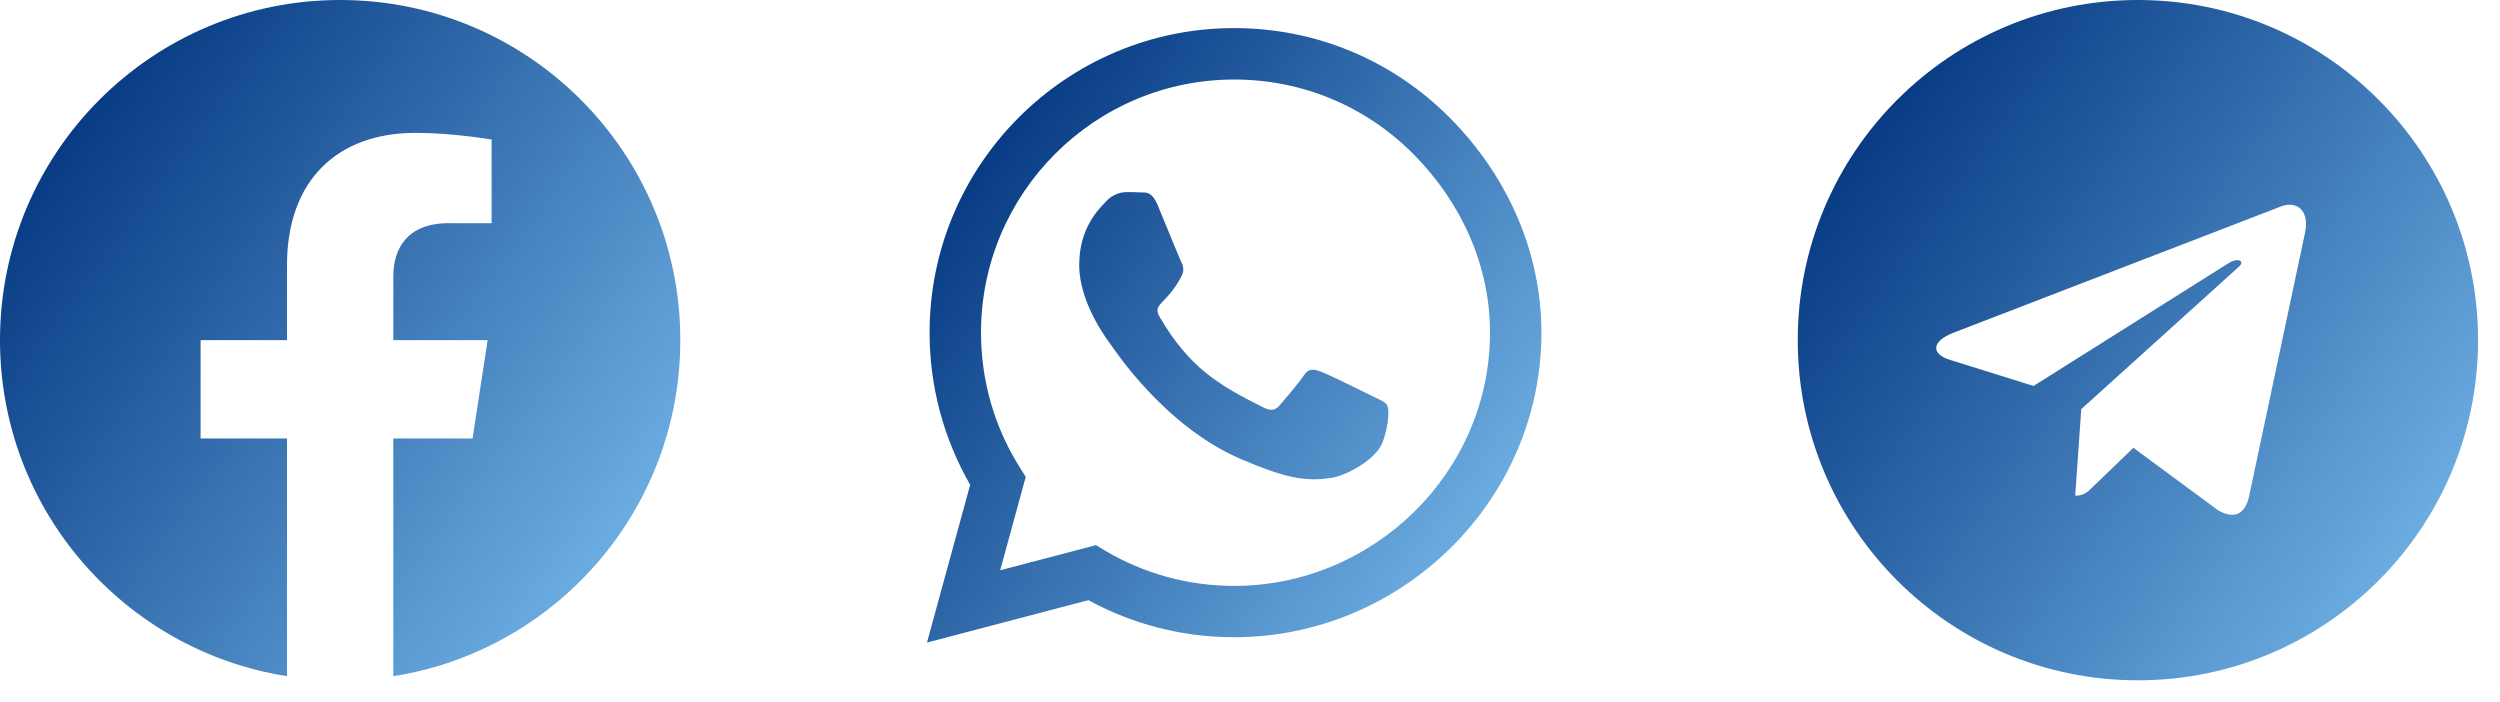 <svg width="89" height="25" viewBox="0 0 89 25" fill="none" xmlns="http://www.w3.org/2000/svg">
<g id="Social media icons">
<path id="Vector" d="M24.219 12.109C24.219 5.42 18.799 0 12.109 0C5.42 0 0 5.42 0 12.109C0 18.153 4.428 23.163 10.217 24.072V15.61H7.141V12.109H10.217V9.441C10.217 6.407 12.024 4.73 14.791 4.73C16.116 4.73 17.502 4.967 17.502 4.967V7.945H15.975C14.471 7.945 14.002 8.879 14.002 9.836V12.109H17.36L16.823 15.61H14.002V24.072C19.791 23.163 24.219 18.153 24.219 12.109Z" fill="url(#paint0_linear_197_172)"/>
<path id="Vector_2" d="M51.599 4.179C49.553 2.128 46.828 1 43.933 1C37.956 1 33.093 5.863 33.093 11.84C33.093 13.749 33.591 15.614 34.538 17.26L33 22.875L38.747 21.366C40.329 22.23 42.111 22.685 43.928 22.685H43.933C49.904 22.685 54.875 17.821 54.875 11.845C54.875 8.949 53.645 6.229 51.599 4.179V4.179ZM43.933 20.858C42.312 20.858 40.725 20.424 39.343 19.604L39.016 19.408L35.607 20.302L36.516 16.977L36.301 16.635C35.398 15.199 34.924 13.544 34.924 11.84C34.924 6.874 38.967 2.831 43.938 2.831C46.345 2.831 48.605 3.769 50.305 5.473C52.004 7.177 53.049 9.438 53.044 11.845C53.044 16.815 48.898 20.858 43.933 20.858V20.858ZM48.874 14.11C48.605 13.974 47.273 13.319 47.023 13.231C46.774 13.139 46.594 13.095 46.413 13.368C46.232 13.642 45.715 14.247 45.554 14.433C45.398 14.613 45.236 14.638 44.968 14.501C43.376 13.705 42.331 13.08 41.281 11.278C41.003 10.8 41.56 10.834 42.077 9.799C42.165 9.618 42.121 9.462 42.053 9.325C41.984 9.188 41.442 7.855 41.218 7.313C40.998 6.786 40.773 6.859 40.607 6.85C40.451 6.84 40.27 6.84 40.09 6.84C39.909 6.84 39.616 6.908 39.367 7.177C39.118 7.45 38.42 8.104 38.42 9.438C38.42 10.771 39.392 12.06 39.523 12.24C39.66 12.421 41.433 15.155 44.152 16.332C45.871 17.074 46.545 17.138 47.404 17.011C47.927 16.933 49.006 16.356 49.23 15.722C49.455 15.087 49.455 14.545 49.387 14.433C49.323 14.31 49.143 14.242 48.874 14.11Z" fill="url(#paint1_linear_197_172)"/>
<path id="Vector_3" d="M76.109 0C69.42 0 64 5.42 64 12.109C64 18.799 69.42 24.219 76.109 24.219C82.799 24.219 88.219 18.799 88.219 12.109C88.219 5.42 82.799 0 76.109 0ZM82.057 8.296L80.069 17.661C79.923 18.325 79.527 18.486 78.976 18.174L75.948 15.942L74.488 17.349C74.327 17.51 74.19 17.646 73.878 17.646L74.093 14.565L79.703 9.497C79.947 9.282 79.649 9.16 79.327 9.375L72.394 13.74L69.405 12.808C68.756 12.602 68.741 12.158 69.542 11.846L81.217 7.344C81.759 7.148 82.232 7.476 82.057 8.296V8.296Z" fill="url(#paint2_linear_197_172)"/>
</g>
<defs>
<linearGradient id="paint0_linear_197_172" x1="3.30752e-07" y1="7.098" x2="23.788" y2="24.655" gradientUnits="userSpaceOnUse">
<stop stop-color="#053881"/>
<stop offset="1" stop-color="#7EC2F3"/>
</linearGradient>
<linearGradient id="paint1_linear_197_172" x1="33" y1="7.45" x2="54.578" y2="23.28" gradientUnits="userSpaceOnUse">
<stop stop-color="#053881"/>
<stop offset="1" stop-color="#7EC2F3"/>
</linearGradient>
<linearGradient id="paint2_linear_197_172" x1="64" y1="7.141" x2="87.89" y2="24.667" gradientUnits="userSpaceOnUse">
<stop stop-color="#053881"/>
<stop offset="1" stop-color="#7EC2F3"/>
</linearGradient>
</defs>
</svg>
